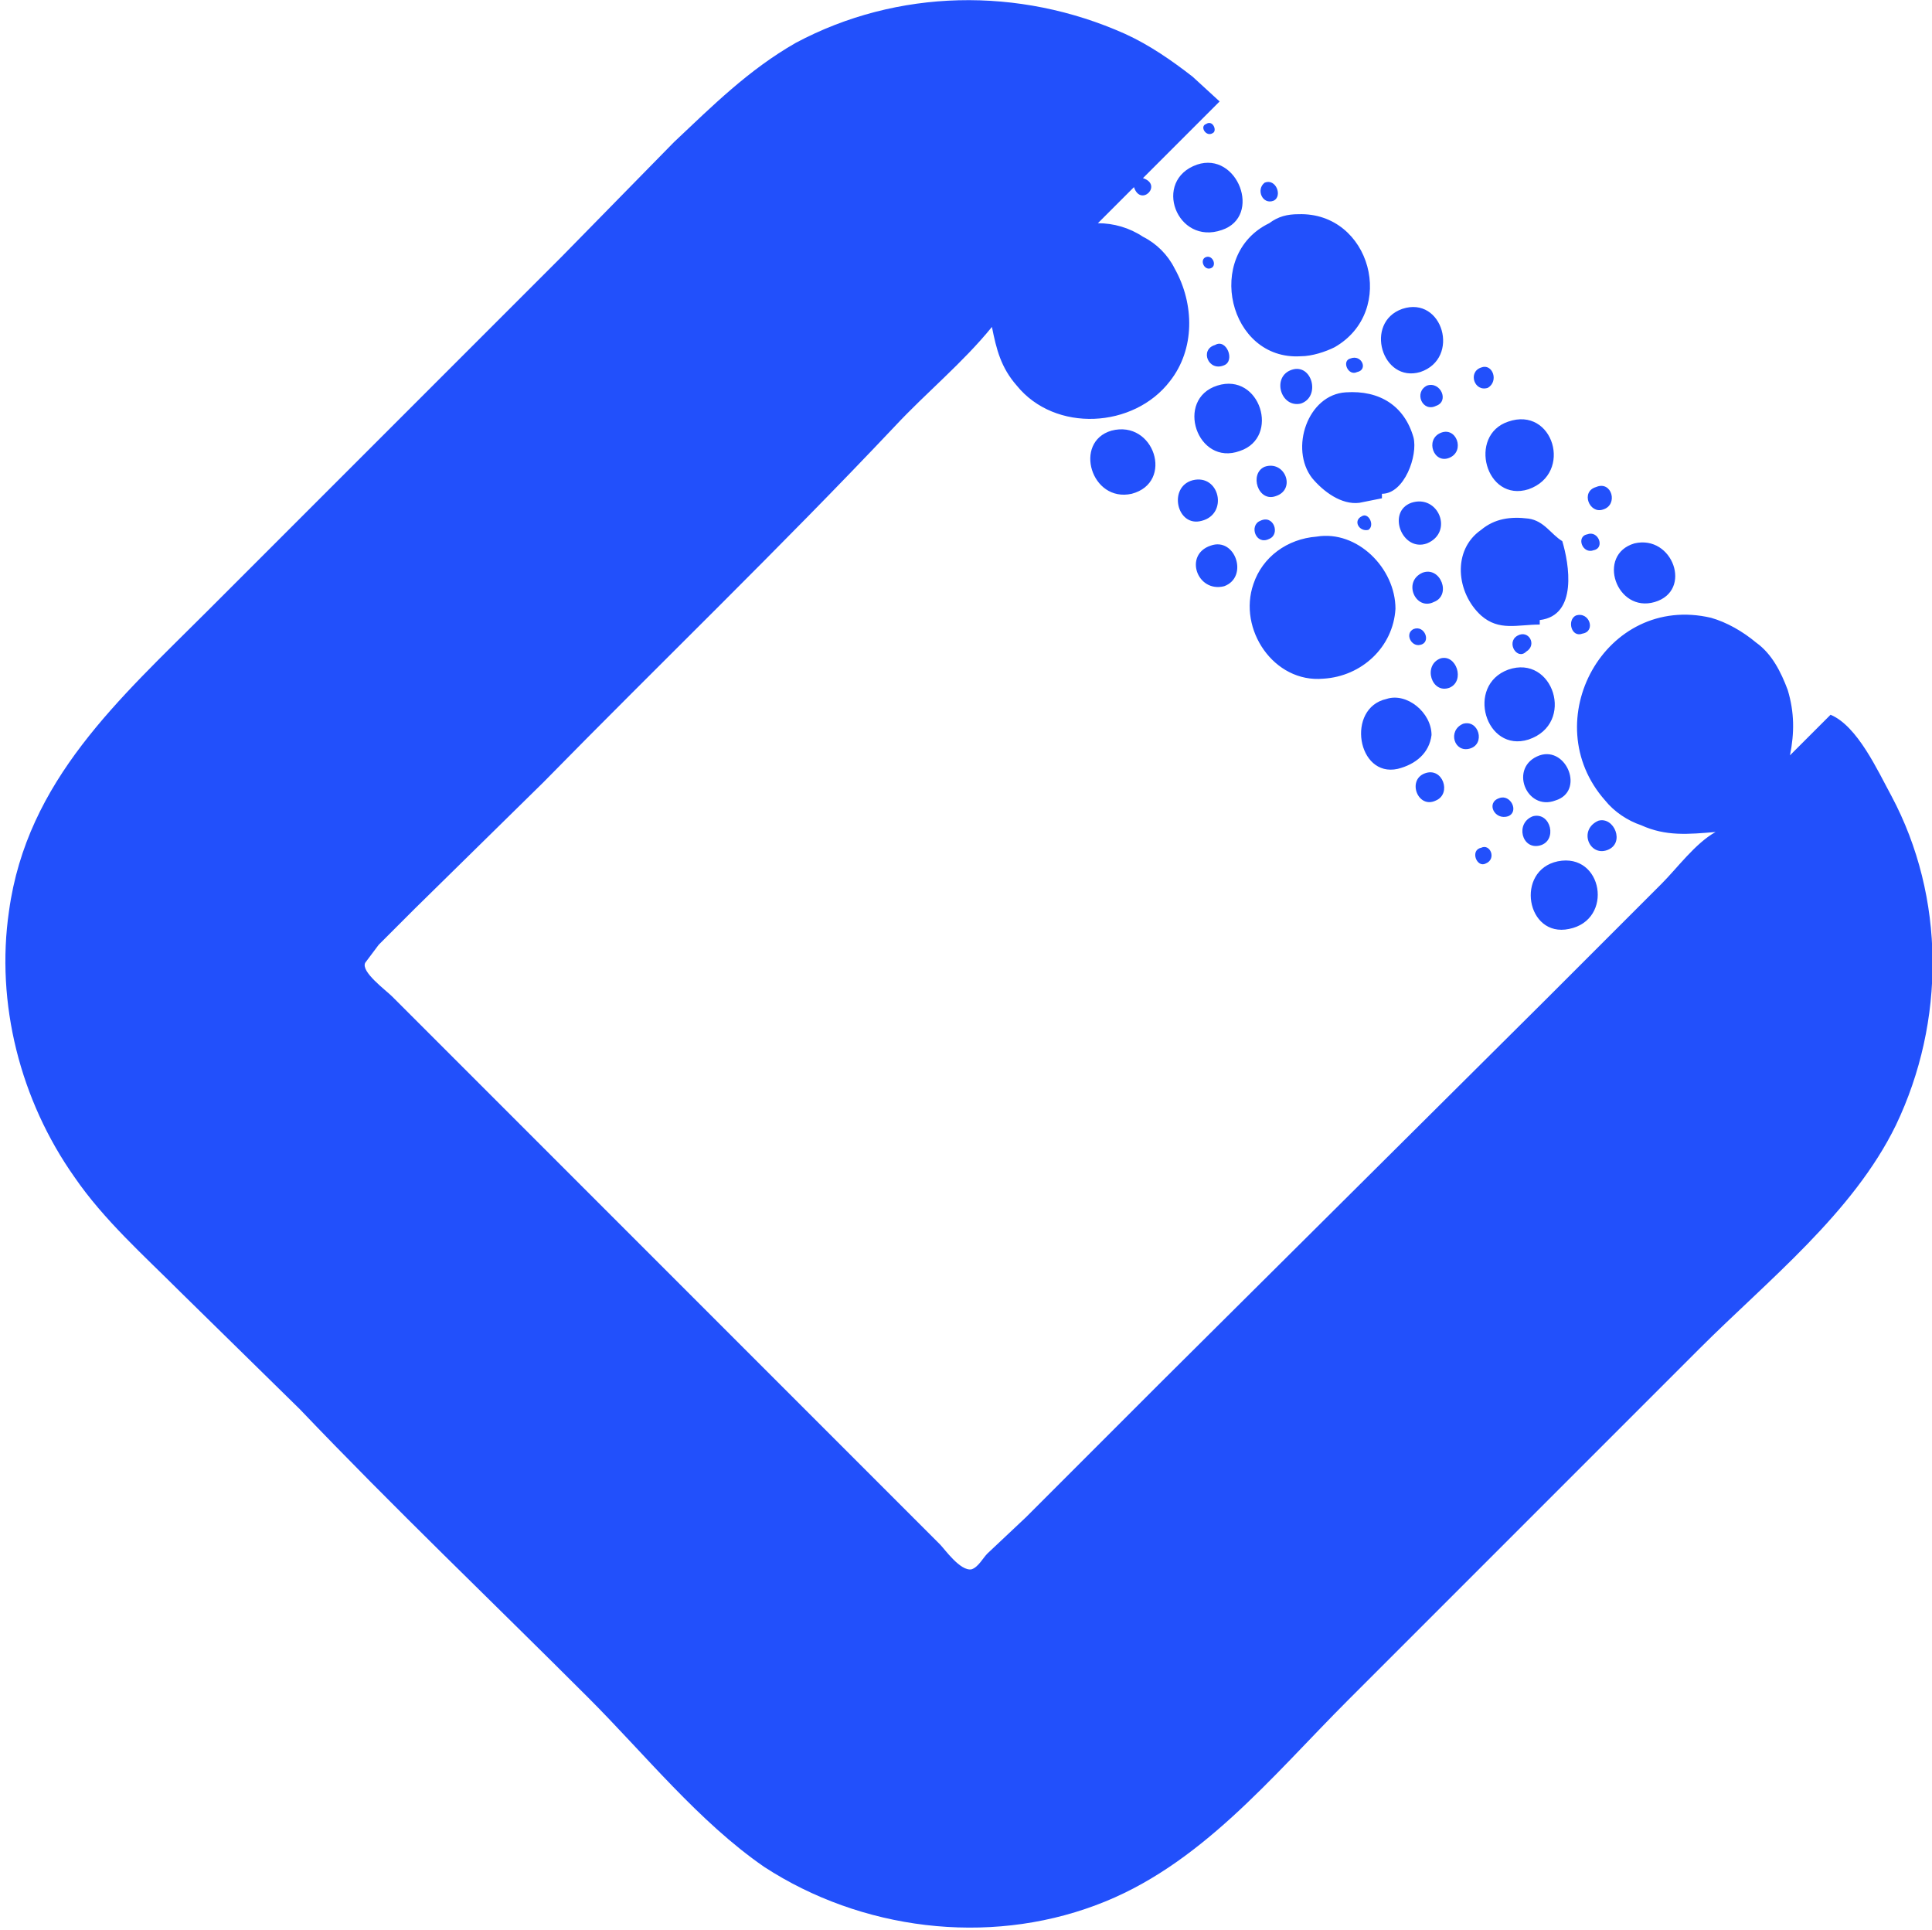 <svg xmlns="http://www.w3.org/2000/svg" viewBox="0 0 857 856"><path fill="#2250fb" d="m812 317-18 18c2-10 2-19-1-29-3-8-7-16-14-21-6-5-13-9-20-11-47-11-78 46-47 81 4 5 10 9 16 11 11 5 21 4 33 3-9 5-17 16-24 23l-51 51-172 171-59 59-17 16c-2 2-4 6-7 7-5 1-12-9-14-11l-39-39-160-160-44-44c-3-3-14-11-12-15l6-8 16-16 57-56c52-53 105-104 156-158 14-15 30-28 43-44 2 10 4 18 11 26 17 21 52 19 68-2 11-14 11-34 2-50-3-6-8-11-14-14-6-4-13-6-20-6l16-16c3 9 13-1 4-4l34-34-12-11c-9-7-19-14-30-19-47-21-101-20-146 4-21 12-37 28-54 44l-50 51L92 271c-39 39-80 75-88 133-6 41 5 84 29 118 13 19 31 35 47 51l53 52c42 44 85 85 128 128 25 25 49 55 78 75 43 28 99 35 147 17 46-17 78-57 112-91l156-156c30-30 68-60 87-99 22-46 22-101-2-146-6-11-15-31-27-36M535 55c-3 1 0 6 3 4 2-1 0-6-3-4m-4 18c-20 7-9 36 11 29 18-6 7-35-11-29m30 8c-4 3-1 10 4 8 4-2 1-10-4-8m15 14c-5 0-9 1-13 4-29 14-18 61 14 59 5 0 11-2 15-4 28-16 16-60-16-59m-41 19c-3 1-1 6 2 5s1-6-2-5m87 23c-17 6-9 33 8 28 18-6 10-34-8-28m-83 16c-7 2-3 12 4 9 5-2 1-12-4-9m60 6c-4 1-1 8 3 6 5-1 2-8-3-6m58 4c-6 2-3 11 3 9 5-3 2-11-3-9m-84 1c-9 3-5 17 4 15 9-3 5-18-4-15m-33 7c-19 6-9 36 10 29 18-6 9-35-10-29m93 0c-6 3-2 12 4 9 6-2 2-11-4-9m-20 50v-2c10 0 16-17 14-25-4-14-15-21-30-20-17 1-25 25-15 38 5 6 13 12 21 11l10-2m56-34c-18 6-10 36 9 30 20-7 11-37-9-30m-176 4c-17 5-9 32 9 28 19-5 10-33-9-28m146 1c-7 3-3 14 4 11s3-14-4-11m-78 15c-7 3-3 16 5 13 9-3 4-16-5-13m-32 6c-11 3-7 21 4 18 12-3 8-21-4-18m179 3c-7 2-3 12 3 10 7-2 4-13-3-10m-82 7c-11 4-4 22 7 18 12-5 5-22-7-18m-22 6c-4 2-1 7 3 6 3-2 0-8-3-6m-45 2c-5 2-2 11 4 8 5-2 2-11-4-8m124 46v-2c17-2 13-25 10-35-5-3-8-9-15-10-8-1-15 0-21 5-13 9-11 28 0 38 8 7 16 4 26 4m21-40c-5 1-2 9 3 7 5-1 2-9-3-7m-120 1c-13 1-24 9-28 21-7 20 9 44 31 42 17-1 31-14 32-31 0-18-17-35-35-32m141 3c-17 5-8 31 9 26s8-30-9-26m-188 1c-12 4-6 21 6 18 11-4 5-22-6-18m94 12c-9 4-3 17 5 13 8-3 3-16-5-13m68 19c-4 2-2 10 3 8 6-1 3-10-3-8m-72 6c-4 2-1 8 3 7 5-1 2-9-3-7m46 3c-5 3 0 11 4 7 5-3 1-10-4-7m-34 10c-8 3-4 16 4 13 7-3 3-15-4-13m30 5c-19 7-10 37 9 31 21-7 11-38-9-31m-54 13c-18 4-13 35 5 31 8-2 14-7 15-15 0-10-11-19-20-16m34 11c-7 3-4 13 3 11s4-13-3-11m34 14c-14 5-6 25 7 20 13-4 5-24-7-20m-51 8c-8 3-3 16 5 12 7-3 3-15-5-12m33 11c-6 2-2 10 4 8 5-2 1-10-4-8m15 8c-8 3-5 15 3 13s5-15-3-13m29 2c-9 4-4 16 4 13s3-15-4-13m-52 12c-5 1-2 9 2 7 5-2 2-9-2-7m34 6c-19 4-14 34 5 30 20-4 15-34-5-30m40 5 1 1z"/></svg>
